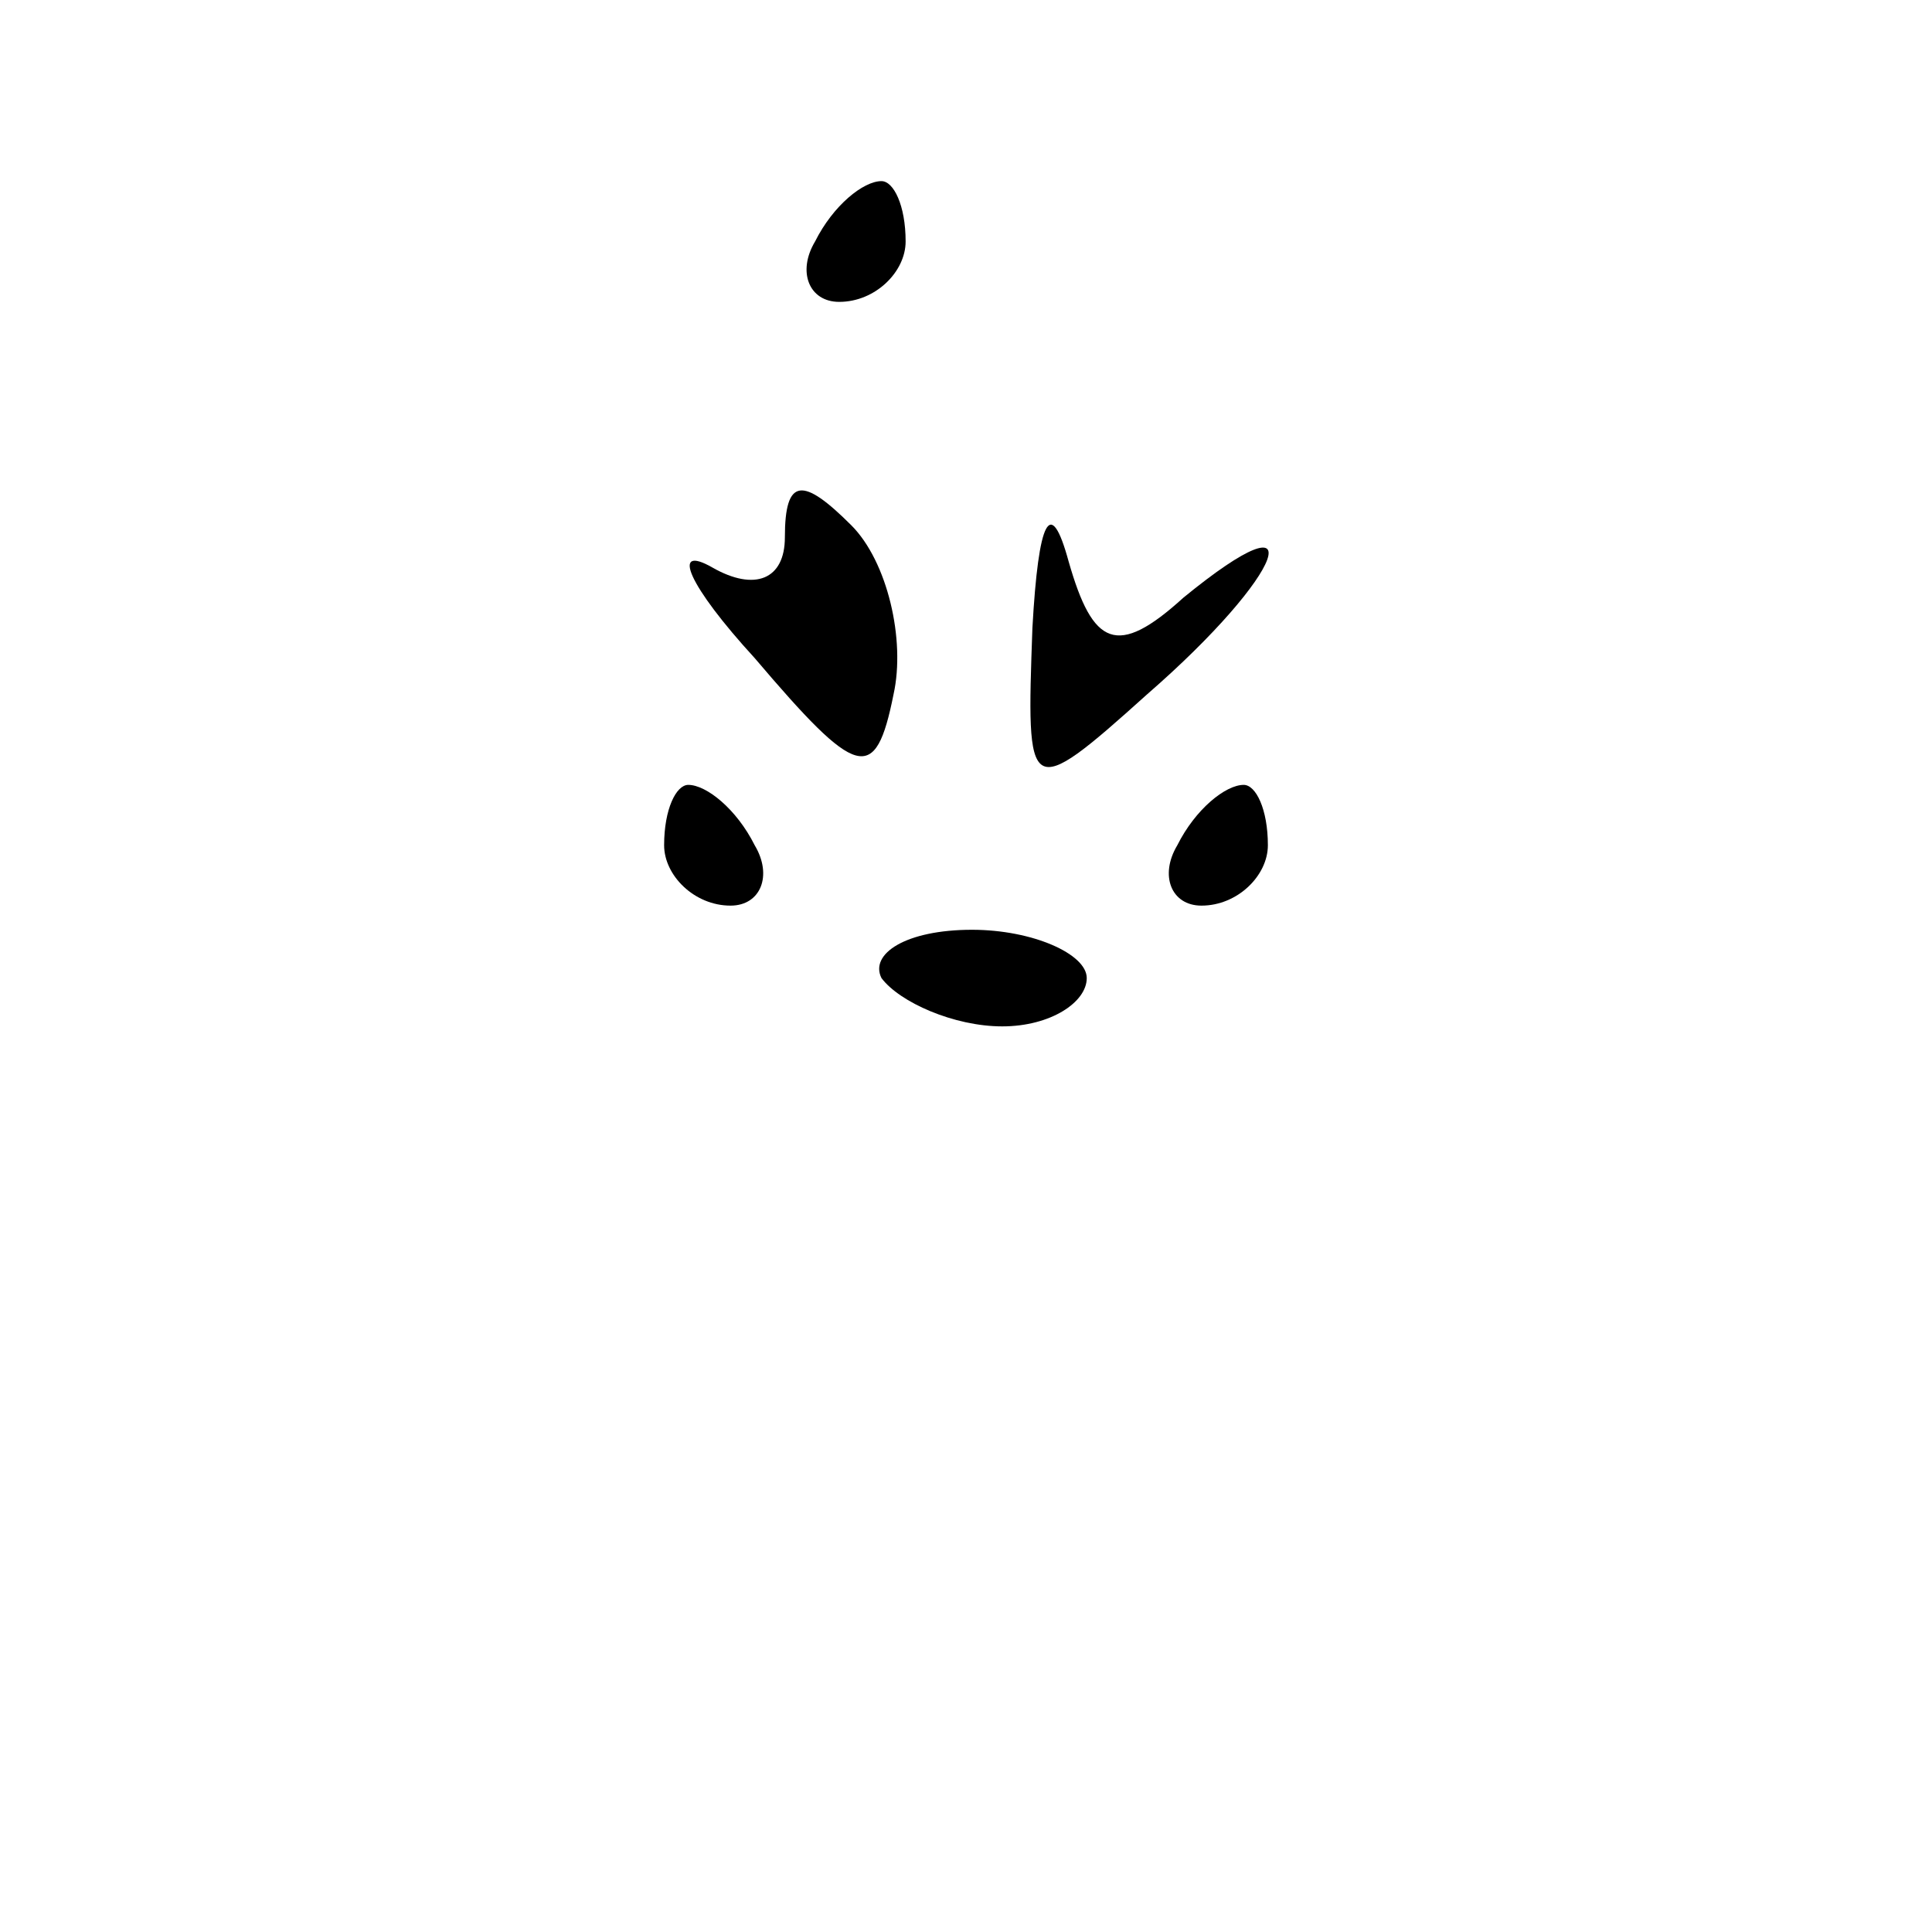 <?xml version="1.0" standalone="no"?>
<!DOCTYPE svg PUBLIC "-//W3C//DTD SVG 20010904//EN"
 "http://www.w3.org/TR/2001/REC-SVG-20010904/DTD/svg10.dtd">
<svg version="1.0" xmlns="http://www.w3.org/2000/svg"
 width="32pt" height="32pt" viewBox="0 0 32 32"
 preserveAspectRatio="xMidYMid meet">
<g transform="translate(0,32) scale(0.1,-0.1)"
fill="#000000" stroke="none">
<path fill="#000000" stroke="none" d="M135 280 c-3 -5 -1 -10 4 -10 6 0 11 5
11 10 0 6 -2 10 -4 10 -3 0 -8 -4 -11 -10z"/>
<path fill="#000000" stroke="none" d="M130 231 c0 -7 -5 -9 -12 -5 -7 4 -4
-3 7 -15 17 -20 20 -21 23 -6 2 9 -1 22 -7 28 -8 8 -11 8 -11 -2z"/>
<path fill="#000000" stroke="none" d="M171 216 c-1 -28 -1 -29 19 -11 23 20
28 34 6 16 -11 -10 -15 -8 -19 6 -3 11 -5 7 -6 -11z"/>
<path fill="#000000" stroke="none" d="M110 180 c0 -5 5 -10 11 -10 5 0 7 5 4
10 -3 6 -8 10 -11 10 -2 0 -4 -4 -4 -10z"/>
<path fill="#000000" stroke="none" d="M195 180 c-3 -5 -1 -10 4 -10 6 0 11 5
11 10 0 6 -2 10 -4 10 -3 0 -8 -4 -11 -10z"/>
<path fill="#000000" stroke="none" d="M146 158 c3 -4 12 -8 20 -8 8 0 14 4
14 8 0 4 -9 8 -19 8 -11 0 -17 -4 -15 -8z"/>
</g>
</svg>
